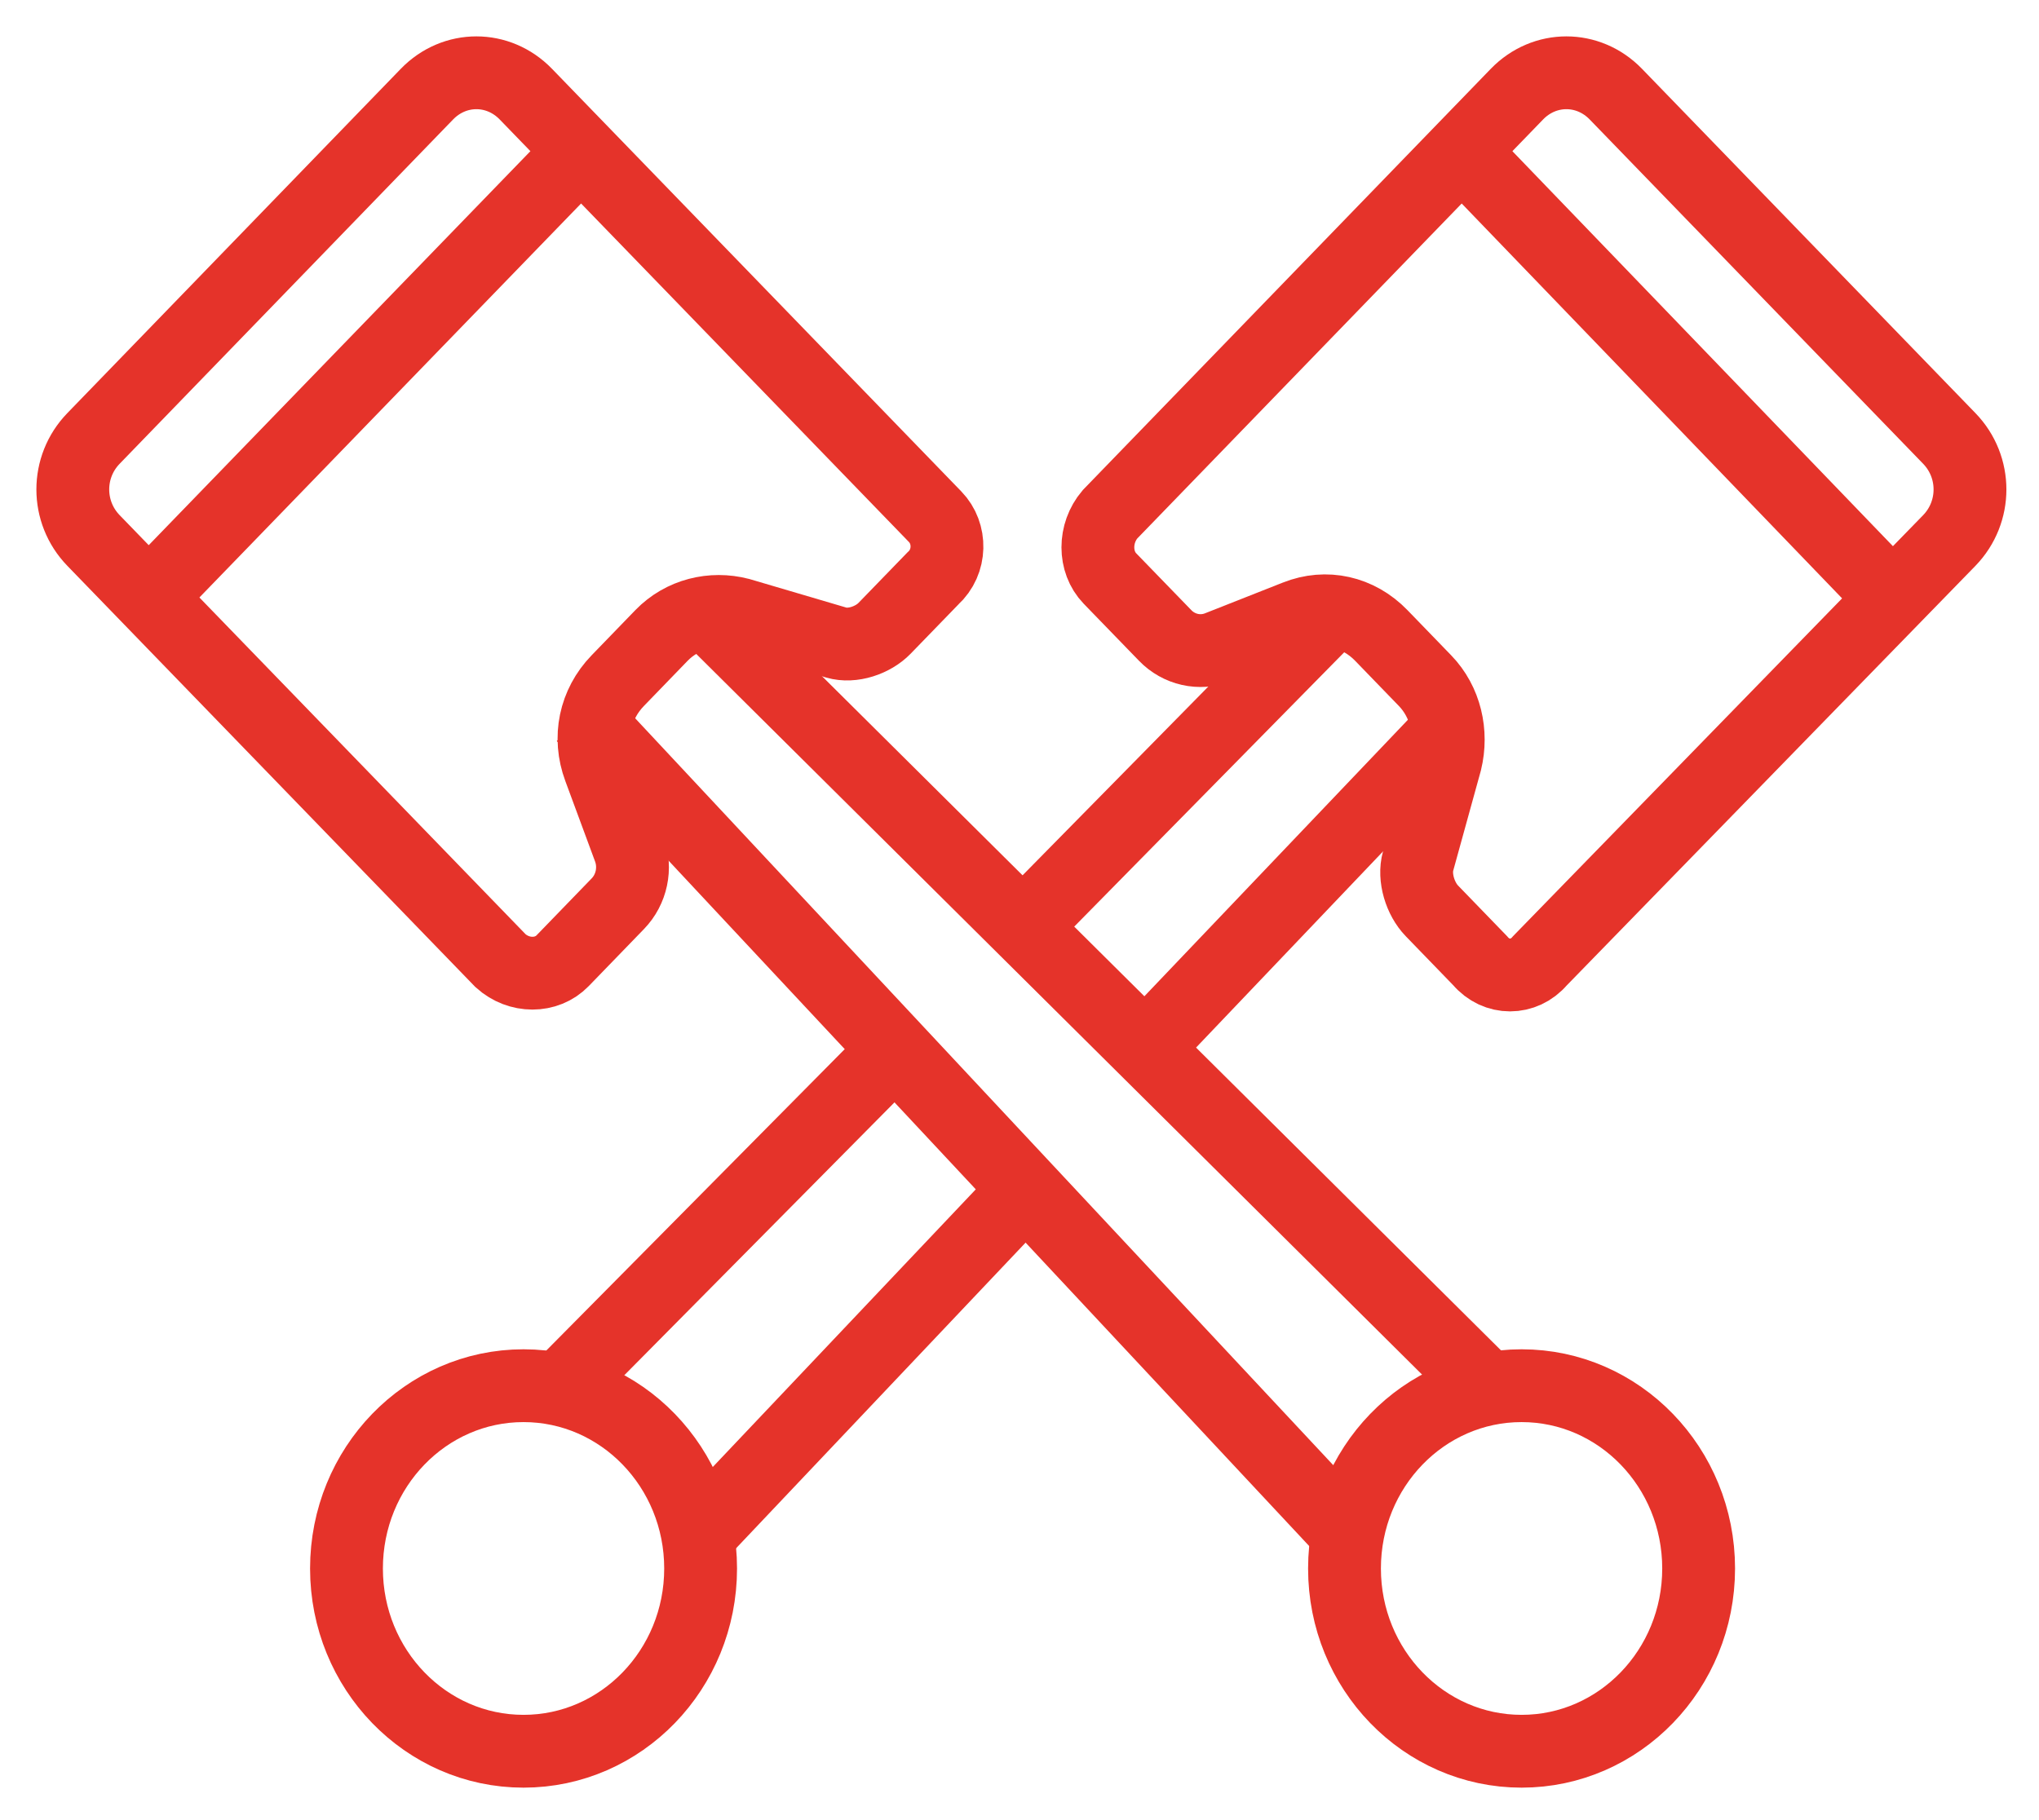 <svg width="28" height="25" viewBox="0 0 28 25" fill="none" xmlns="http://www.w3.org/2000/svg">
<path d="M20.895 24.054C22.237 24.054 23.326 22.93 23.326 21.544C23.326 20.157 22.237 19.033 20.895 19.033C19.552 19.033 18.463 20.157 18.463 21.544C18.463 22.93 19.552 24.054 20.895 24.054Z" stroke="#E5332A" stroke-miterlimit="10"/>
<path d="M7.189 24.054C8.532 24.054 9.621 22.93 9.621 21.544C9.621 20.157 8.532 19.033 7.189 19.033C5.846 19.033 4.758 20.157 4.758 21.544C4.758 22.93 5.846 24.054 7.189 24.054Z" stroke="#E5332A" stroke-miterlimit="10"/>
<path d="M20.358 19L9.621 8.337" stroke="#E5332A" stroke-miterlimit="10"/>
<path d="M18.432 20.989L8.011 9.837" stroke="#E5332A" stroke-miterlimit="10"/>
<path d="M9.589 21.087L13.789 16.652" stroke="#E5332A" stroke-miterlimit="10"/>
<path d="M7.663 19.098L11.989 14.728" stroke="#E5332A" stroke-miterlimit="10"/>
<path d="M16.032 14.076L19.916 10" stroke="#E5332A" stroke-miterlimit="10"/>
<path d="M14.263 12.511L18.242 8.467" stroke="#E5332A" stroke-miterlimit="10"/>
<path d="M12.81 7.946L12.147 8.63C11.989 8.793 11.705 8.891 11.484 8.826L10.158 8.435C9.779 8.337 9.368 8.435 9.084 8.728L8.484 9.348C8.168 9.674 8.074 10.13 8.232 10.554L8.642 11.663C8.737 11.924 8.674 12.217 8.484 12.413L7.726 13.196C7.505 13.424 7.126 13.424 6.874 13.196L1.284 7.424C0.905 7.033 0.905 6.413 1.284 6.022L5.863 1.293C6.242 0.902 6.842 0.902 7.221 1.293L12.842 7.098C13.063 7.326 13.063 7.717 12.81 7.946Z" stroke="#E5332A" stroke-miterlimit="10"/>
<path d="M2.011 8.239L7.948 2.109" stroke="#E5332A" stroke-miterlimit="10"/>
<path d="M20.326 13.196L19.663 12.511C19.505 12.348 19.41 12.054 19.474 11.826L19.852 10.457C19.947 10.065 19.852 9.641 19.568 9.348L18.968 8.728C18.652 8.402 18.21 8.304 17.8 8.467L16.726 8.891C16.474 8.989 16.189 8.924 16 8.728L15.242 7.946C15.021 7.717 15.021 7.326 15.242 7.065L20.831 1.293C21.21 0.902 21.81 0.902 22.189 1.293L26.768 6.022C27.147 6.413 27.147 7.033 26.768 7.424L21.147 13.196C20.926 13.457 20.547 13.457 20.326 13.196Z" stroke="#E5332A" stroke-miterlimit="10"/>
<path d="M20.042 2.043L25.947 8.174" stroke="#E5332A" stroke-miterlimit="10"/>
</svg>
